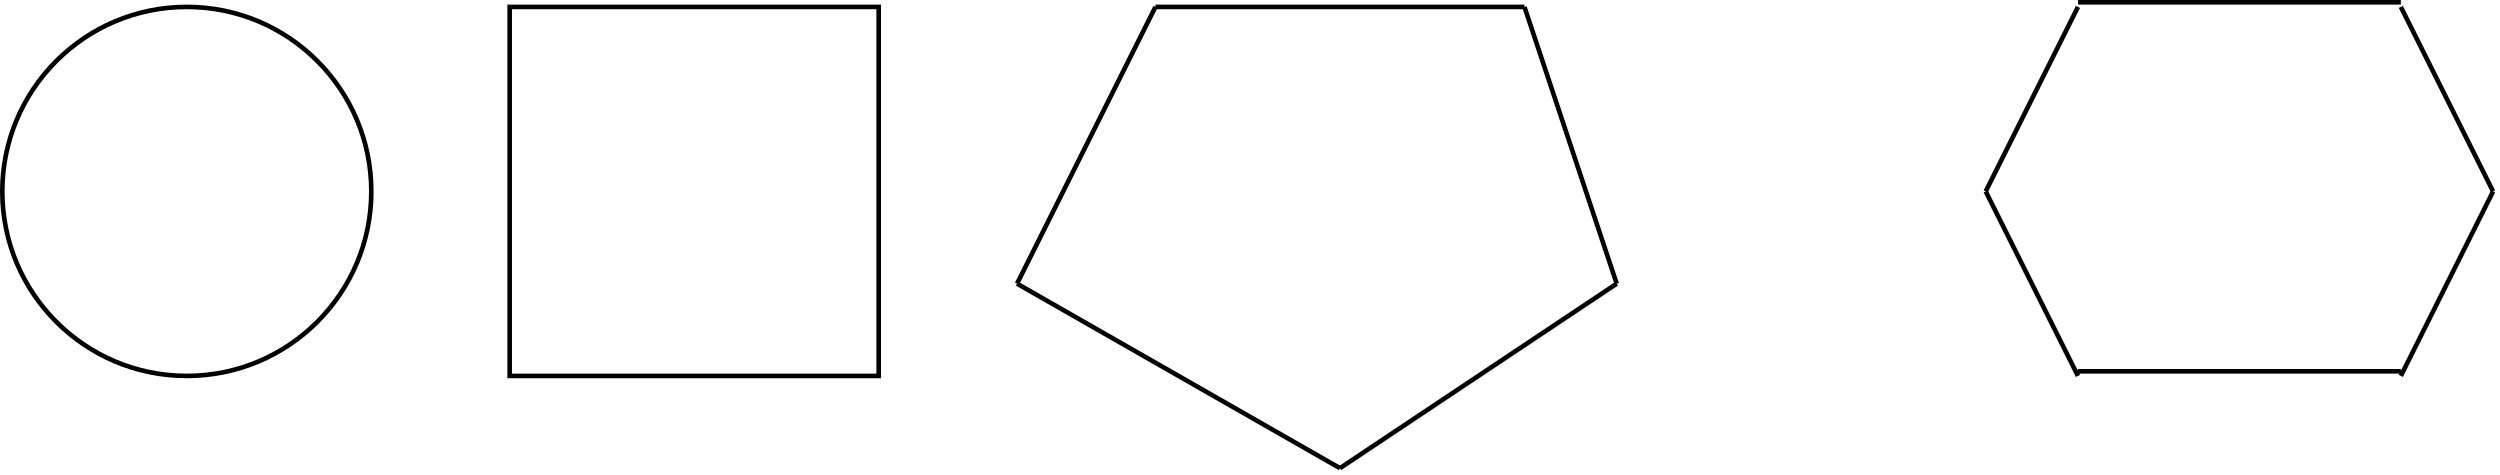 <svg host="65bd71144e" xmlns="http://www.w3.org/2000/svg" xmlns:xlink="http://www.w3.org/1999/xlink" version="1.1" width="542px" height="103px" viewBox="-0.5 -0.5 542 103" content="&lt;mxfile&gt;&lt;diagram id=&quot;oMS_V70xdImPR_6qKJ3p&quot; name=&quot;第 1 页&quot;&gt;7Zhdb4MgFIZ/jfdVW1sv1+7rZsmSXuya6KmSoBhKq92vHw7wA9toGs02s5sGX+DAeR9OJVruLileGMriNxoCsZxFWFjuo+U4S98Rv6VwUYK3kULEcCgluxb2+BOUuFDqCYdwbA3klBKOs7YY0DSFgLc0xBjN28MOlLRXzVAEHWEfINJVP3DIY6lunHWtvwKOYr2y7fmyJ0F6sMrkGKOQ5g3JfbLcHaOUy1ZS7ICU3mlf5LznG73VxhikfMgEBeKMyEnlpvbFLzpZMUH4Kh62eYw57DMUlD25ICu0mCdEPNmiiY6ZNPuACxDxtwdMyI4SyoSW0rQMoZYDxqG4uWW7MkIcIKAJcHYRQ/QEX3mnDo+tvcwbKJQUNyhoDSn4URW59kc0lEXX7XL77fodJrmLnzPJG3Cm0vChrMM654ZFcjSEnRrsTb6R3OpKclpjQBDH53b4axmrFd4pFgtX3i6XN7zVIY70xAJQs5rFZwRaOT2BOGIR8E6gbwBV2oOYrOfOxDasNA/yUCa9cMdjspk7k03bSufeOumFOx4Tf+ZMVubxvrtO+uCOx0TT/4fyi14o9oCr0J+Gsjb/dGz/PiieSdcMNCKU1cyheOYB9+6slA6UCStl7vfhTqX4Y1WKGWhEKHO/EK/dkSqlQ3fCSpn7jXgyKM5iOihzvxJP9k4ZD4p4rD8JyuH1d1X36Qs=&lt;/diagram&gt;&lt;/mxfile&gt;">
    <defs/>
    <g>
        <ellipse cx="40" cy="41" rx="40" ry="40" fill="none" stroke="rgb(0, 0, 0)" pointer-events="all"/>
        <rect x="110" y="1" width="80" height="80" fill="none" stroke="rgb(0, 0, 0)" pointer-events="all"/>
        <path d="M 250 1 L 330 1" fill="none" stroke="rgb(0, 0, 0)" stroke-miterlimit="10" pointer-events="stroke"/>
        <path d="M 220 61 L 250 1" fill="none" stroke="rgb(0, 0, 0)" stroke-miterlimit="10" pointer-events="stroke"/>
        <path d="M 290 101 L 220 61" fill="none" stroke="rgb(0, 0, 0)" stroke-miterlimit="10" pointer-events="stroke"/>
        <path d="M 350 61 L 290 101" fill="none" stroke="rgb(0, 0, 0)" stroke-miterlimit="10" pointer-events="stroke"/>
        <path d="M 350 61 L 330 1" fill="none" stroke="rgb(0, 0, 0)" stroke-miterlimit="10" pointer-events="stroke"/>
        <path d="M 520 0 L 450 0" fill="none" stroke="rgb(0, 0, 0)" stroke-miterlimit="10" pointer-events="stroke"/>
        <path d="M 430 41 L 450 1" fill="none" stroke="rgb(0, 0, 0)" stroke-miterlimit="10" pointer-events="stroke"/>
        <path d="M 520 80 L 450 80" fill="none" stroke="rgb(0, 0, 0)" stroke-miterlimit="10" pointer-events="stroke"/>
        <path d="M 540 41 L 520 1" fill="none" stroke="rgb(0, 0, 0)" stroke-miterlimit="10" pointer-events="stroke"/>
        <path d="M 540 41 L 520 81" fill="none" stroke="rgb(0, 0, 0)" stroke-miterlimit="10" pointer-events="stroke"/>
        <path d="M 430 41 L 450 81" fill="none" stroke="rgb(0, 0, 0)" stroke-miterlimit="10" pointer-events="stroke"/>
    </g>
</svg>